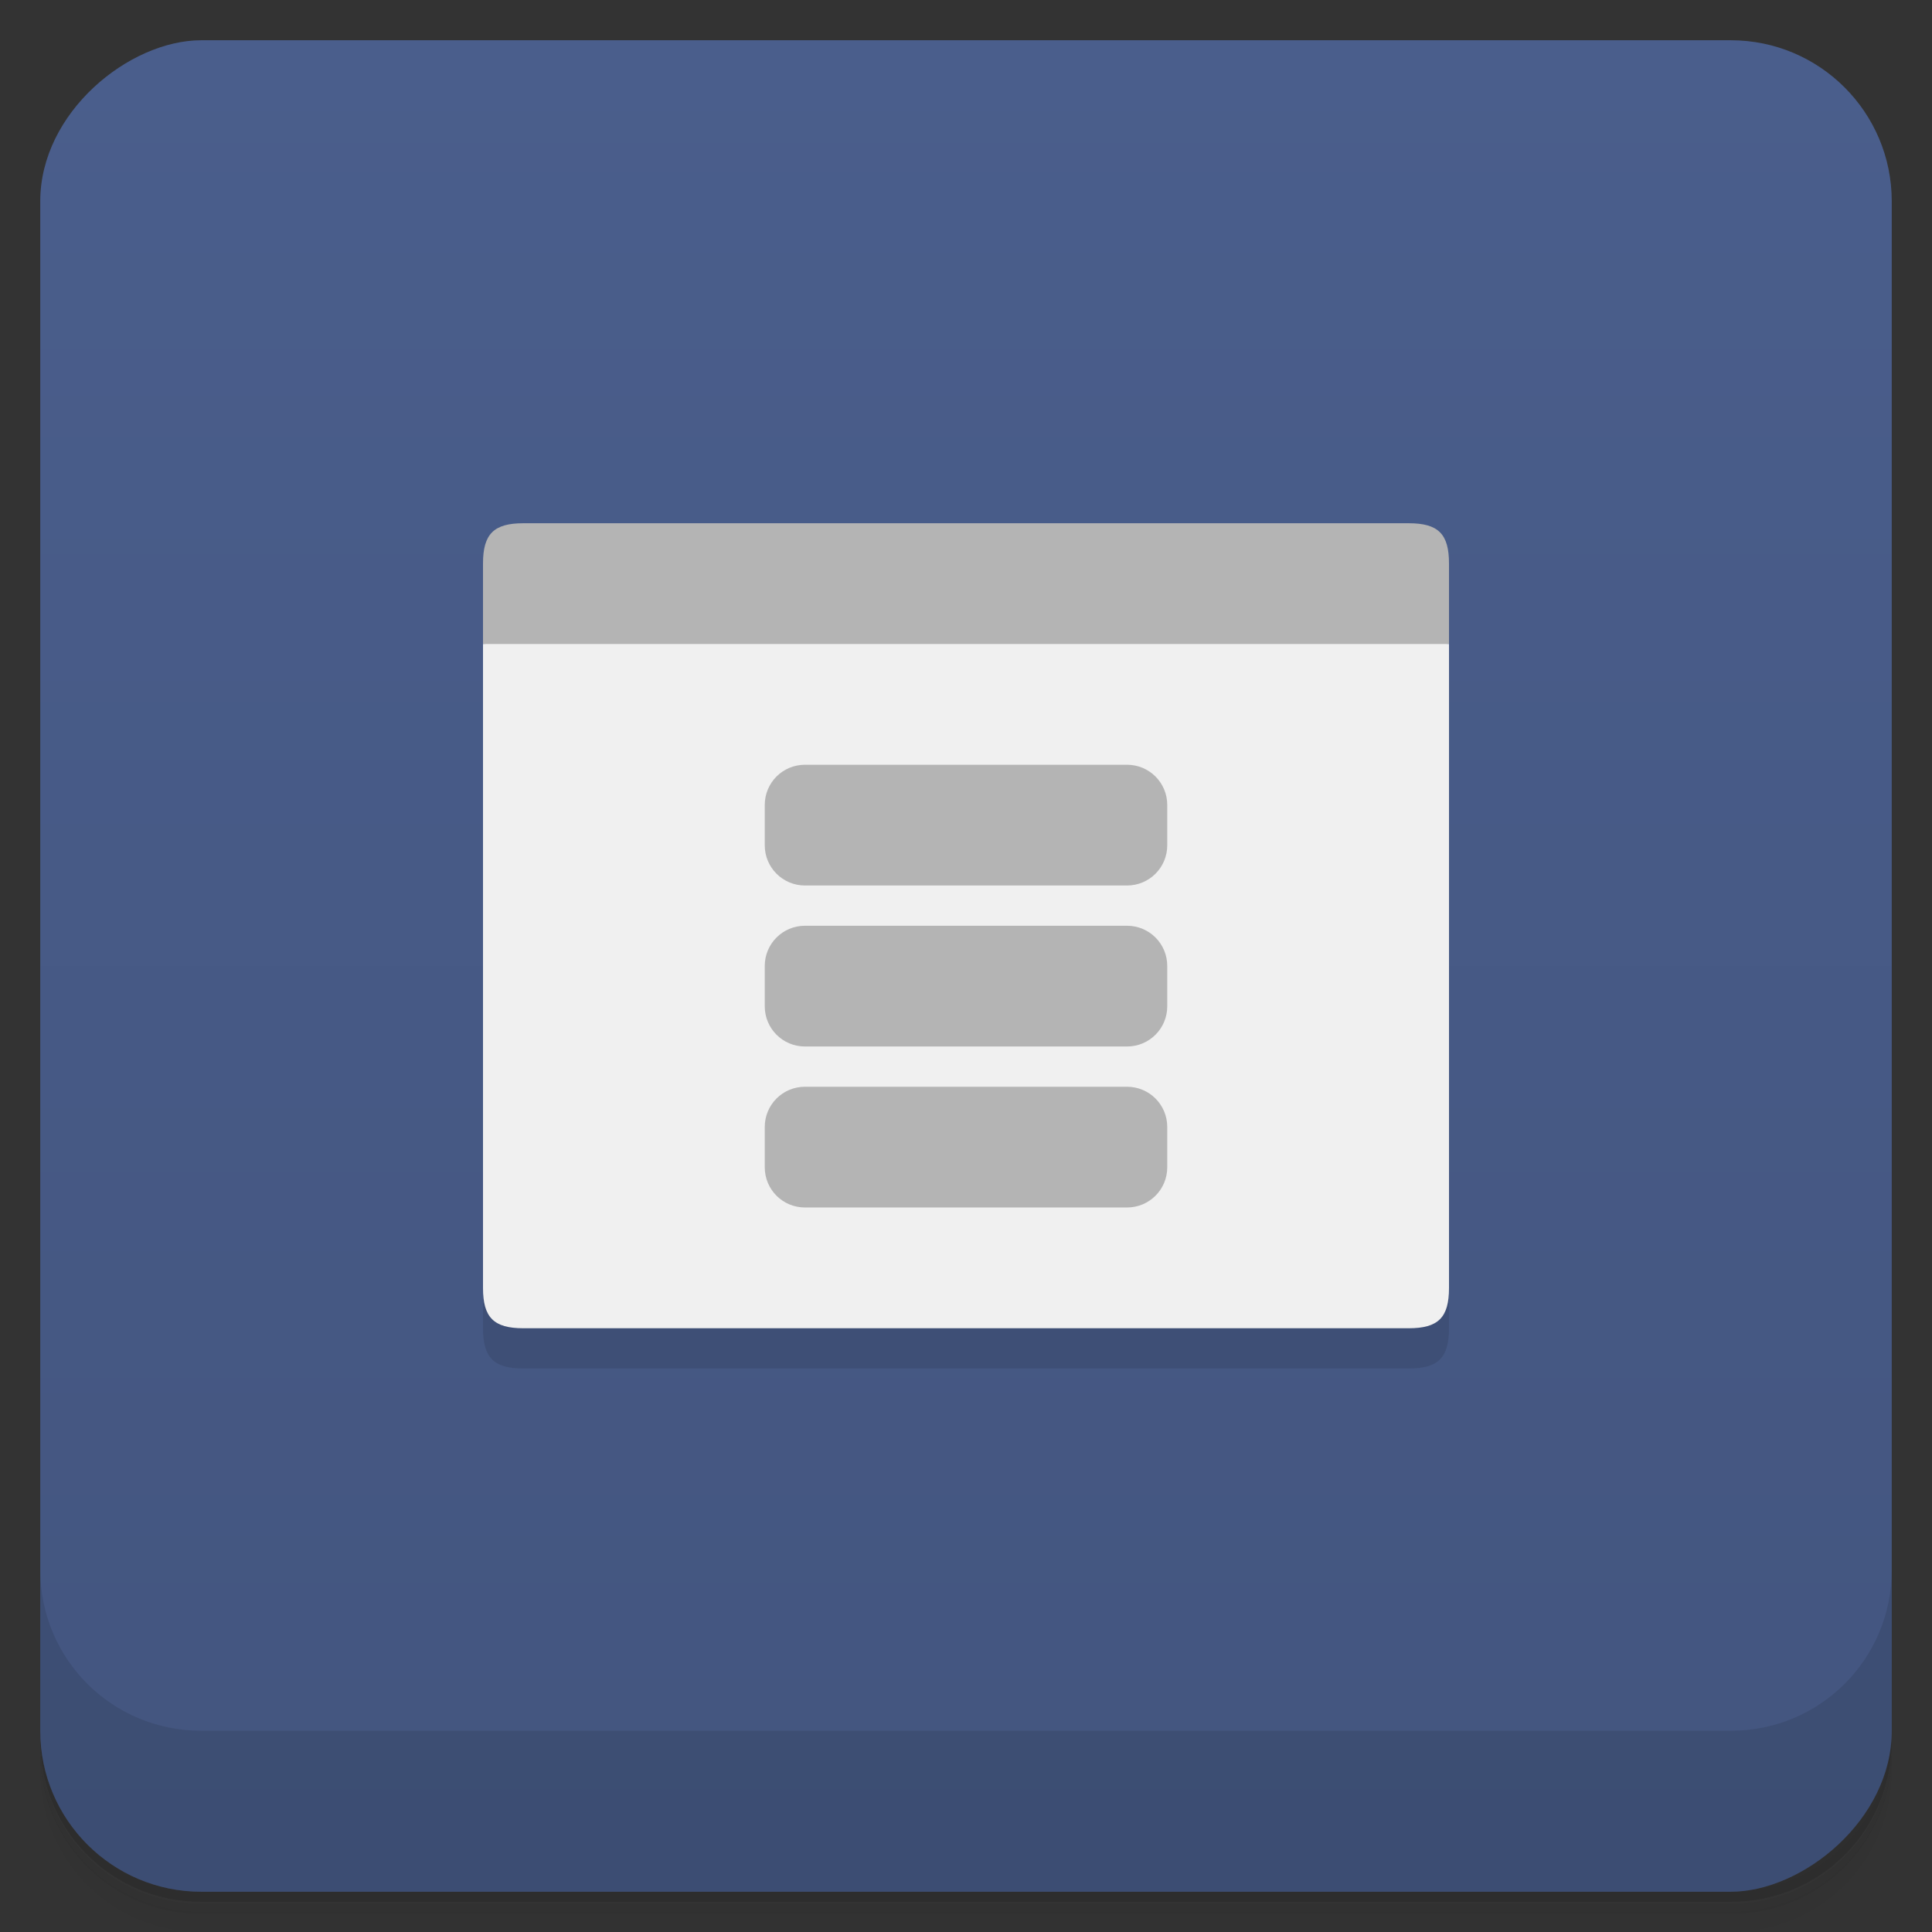 <?xml version="1.0" encoding="UTF-8"?>
<svg version="1.1" viewBox="0 0 48 48" xmlns="http://www.w3.org/2000/svg">
 <rect x="0" y="0" width="48" height="48" fill="#333333" stroke="none"/>
 <defs>
  <linearGradient id="bg" x1="-47" x2="-1" y1="2.88e-15" y2="6.12e-17" gradientUnits="userSpaceOnUse">
   <stop style="stop-color:#43557f" offset="0"/>
   <stop style="stop-color:#4a5e8c" offset="1"/>
  </linearGradient>
 </defs>
 <path d="m1 43v0.25c0 2.22 1.78 4 4 4h38c2.22 0 4-1.78 4-4v-0.25c0 2.22-1.78 4-4 4h-38c-2.22 0-4-1.78-4-4zm0 0.5v0.5c0 2.22 1.78 4 4 4h38c2.22 0 4-1.78 4-4v-0.5c0 2.22-1.78 4-4 4h-38c-2.22 0-4-1.78-4-4z" style="opacity:.02"/>
 <path d="m1 43.3v0.25c0 2.22 1.78 4 4 4h38c2.22 0 4-1.78 4-4v-0.25c0 2.22-1.78 4-4 4h-38c-2.22 0-4-1.78-4-4z" style="opacity:.05"/>
 <path d="m1 43v0.25c0 2.22 1.78 4 4 4h38c2.22 0 4-1.78 4-4v-0.25c0 2.22-1.78 4-4 4h-38c-2.22 0-4-1.78-4-4z" style="opacity:.1"/>
 <rect transform="rotate(-90)" x="-47" y="1" width="46" height="46" rx="4" style="fill:url(#bg)"/>
 <path d="m1 39v4c0 2.22 1.78 4 4 4h38c2.22 0 4-1.78 4-4v-4c0 2.22-1.78 4-4 4h-38c-2.22 0-4-1.78-4-4z" style="opacity:.1"/>
 <path d="m12 17v16c0 0.734 0.27 1 1 1h22c0.734 0 1-0.266 1-1v-16z" style="fill-opacity:.098"/>
 <path d="m35 13c0.734 0 1 0.266 1 1v2l-12 2-12-2v-2c0-0.734 0.27-1 1-1" style="fill:#b4b4b4"/>
 <path d="m36 16v16c0 0.734-0.266 1-1 1h-22c-0.73 0-1-0.266-1-1v-16" style="fill:#f0f0f0"/>
 <path d="m20 19c-0.554 0-1 0.446-1 1v1c0 0.554 0.446 1 1 1h8c0.554 0 1-0.446 1-1v-1c0-0.554-0.446-1-1-1h-8zm0 4c-0.554 0-1 0.446-1 1v1c0 0.554 0.446 1 1 1h8c0.554 0 1-0.446 1-1v-1c0-0.554-0.446-1-1-1h-8zm0 4c-0.554 0-1 0.446-1 1v1c0 0.554 0.446 1 1 1h8c0.554 0 1-0.446 1-1v-1c0-0.554-0.446-1-1-1h-8z" style="fill:#b4b4b4"/>
</svg>
